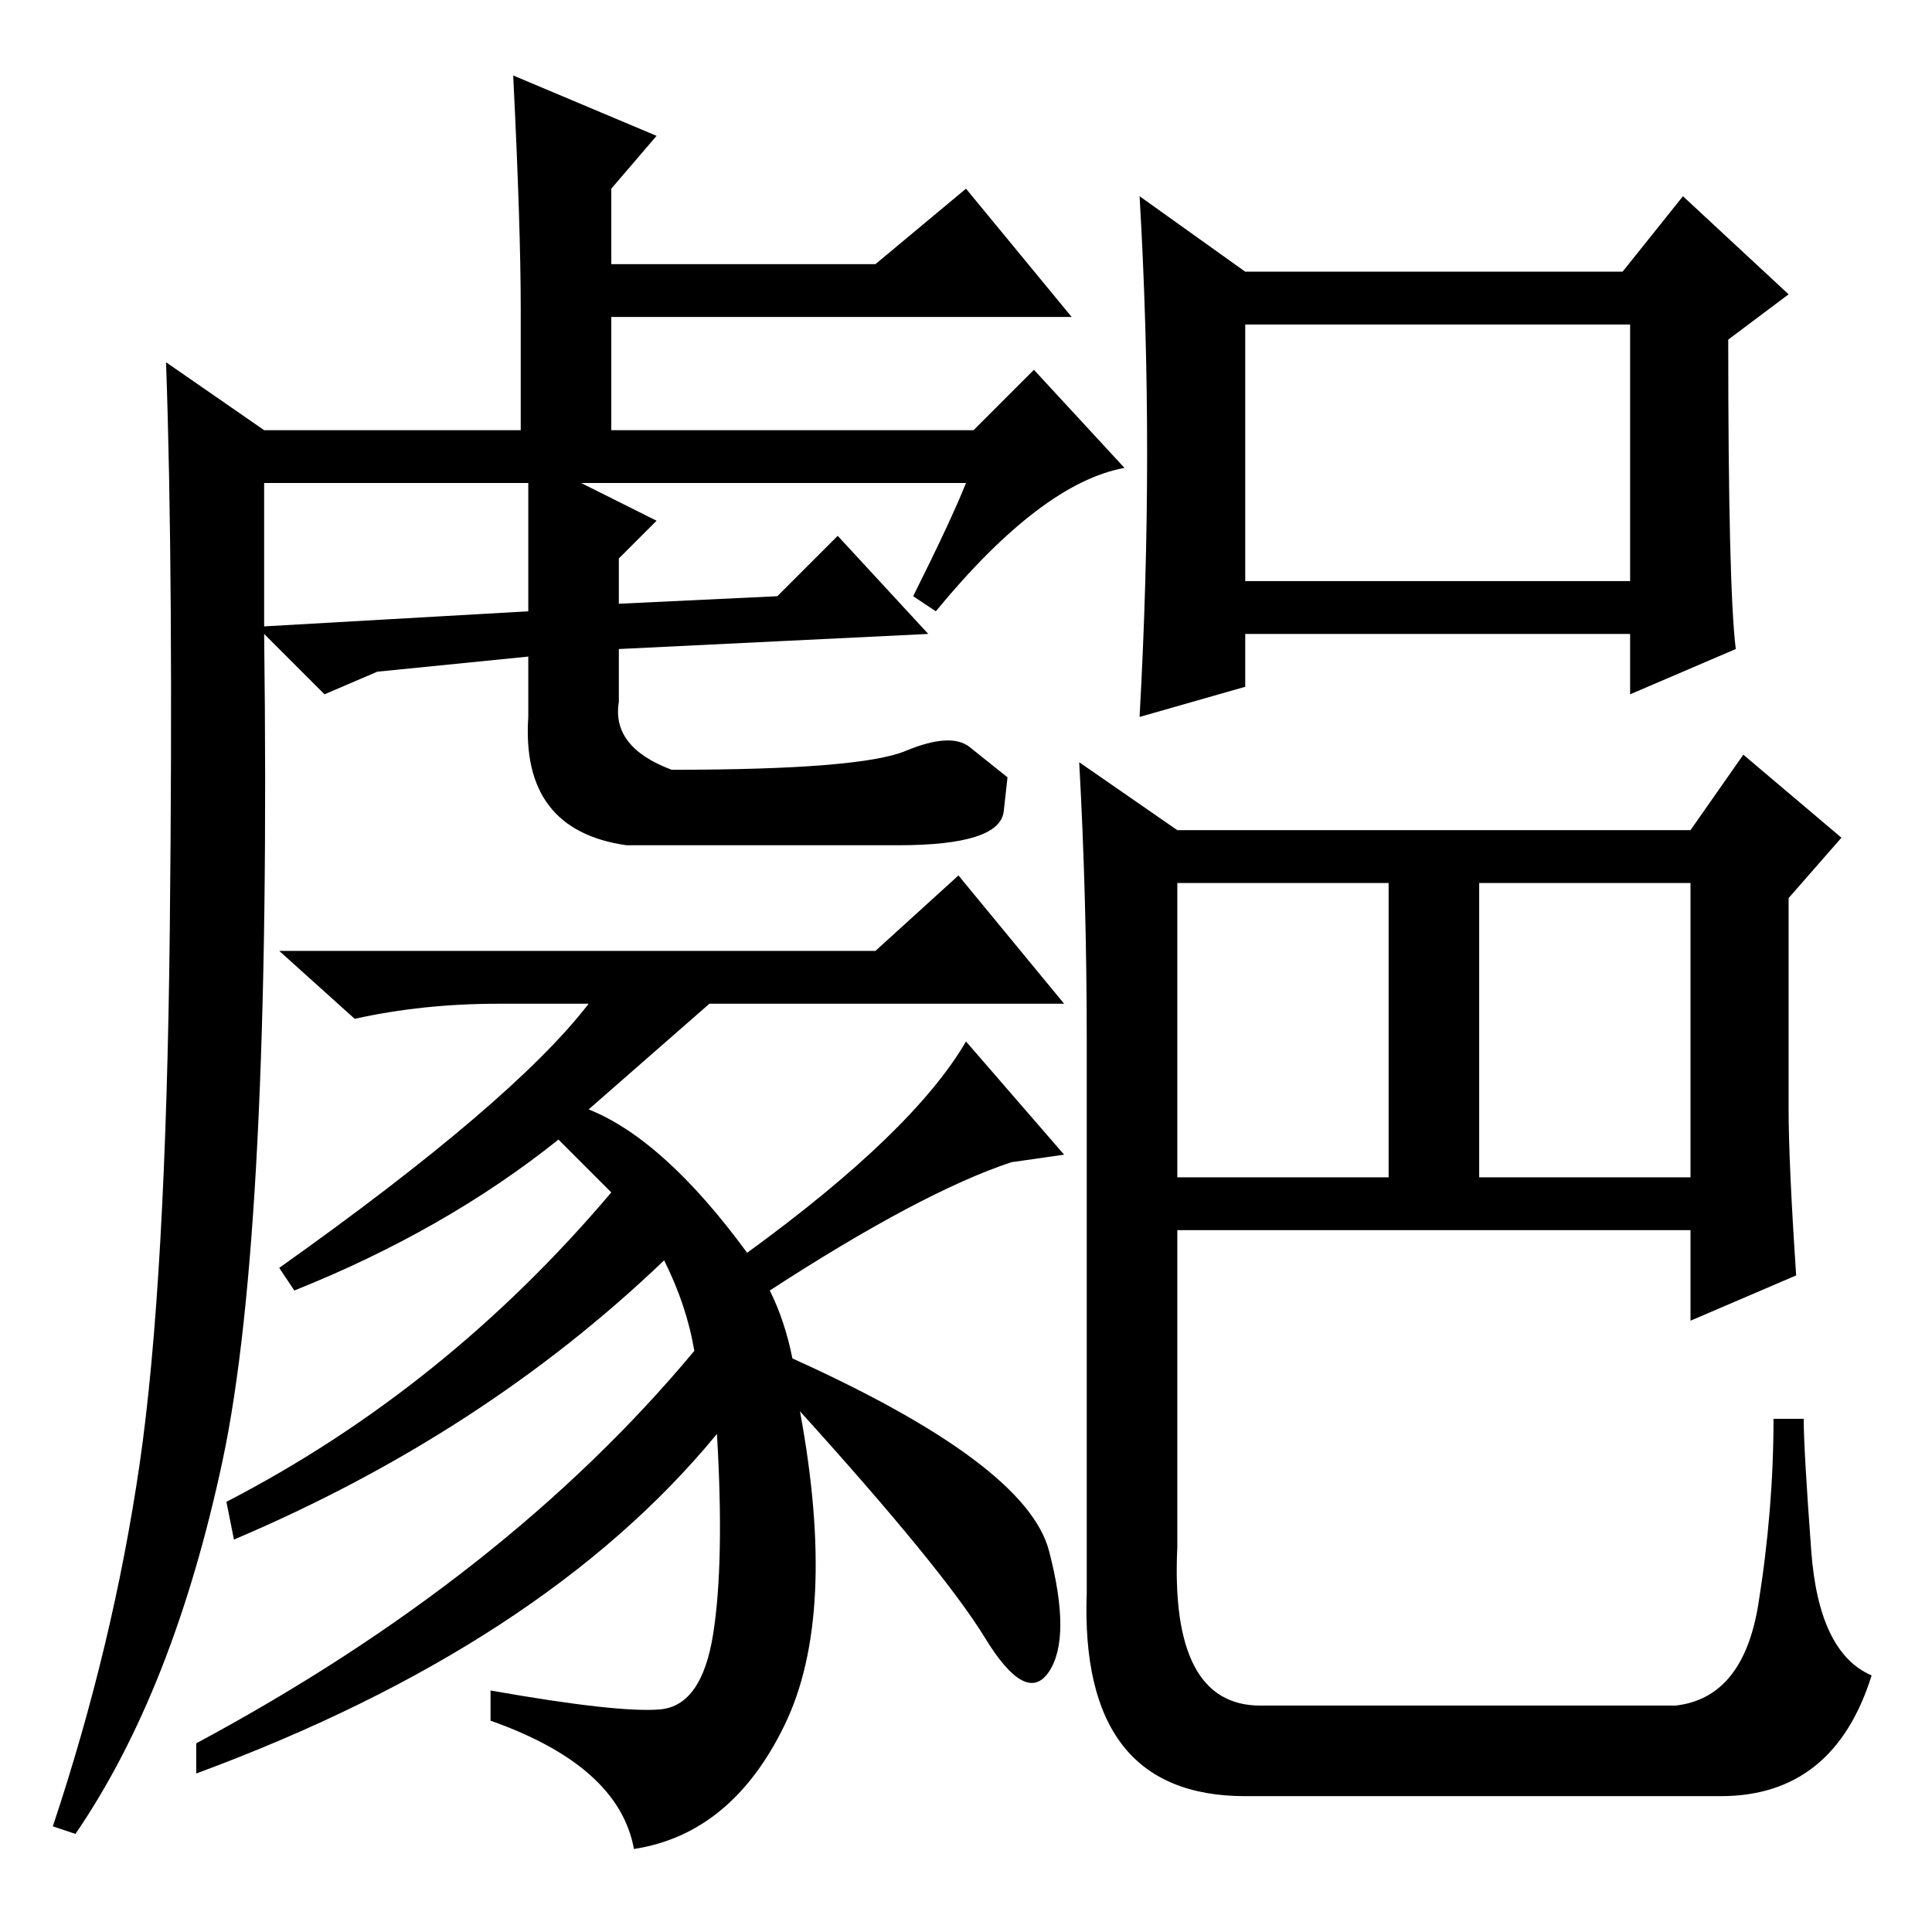 <?xml version="1.0" standalone="no"?>
<!DOCTYPE svg PUBLIC "-//W3C//DTD SVG 1.1//EN" "http://www.w3.org/Graphics/SVG/1.1/DTD/svg11.dtd" >
<svg xmlns="http://www.w3.org/2000/svg" xmlns:xlink="http://www.w3.org/1999/xlink" version="1.1" viewBox="0 -36 256 256">
  <g transform="matrix(1 0 0 -1 0 220)">
   <path fill="currentColor"
d="M68 246l19 -8l-6 -7v-10h35l12 10l14 -17h-61v-15h48l8 8l12 -13q-11 -2 -25 -19l-3 2q5 10 7 15h-51l10 -5l-5 -5v-6l21 1l8 8l12 -13l-41 -2v-7q-1 -6 7 -9q25 0 31 2.5t8.5 0.5l5 -4t-0.5 -4.5t-14 -4.5h-36q-14 2 -13 17v8l-20 -2l-7 -3l-8 8q1 -79 -5.5 -109.5
t-19.5 -49.5l-3 1q8 24 11.5 48t4 71t-0.5 75l13 -9h34v16q0 11 -1 31zM35 173l35 2v17h-35v-19zM102 85q2 -4 3 -9q31 -14 34 -25.5t0 -16t-8.5 4.5t-24.5 30q5 -27 -2 -41.5t-20 -16.5q-2 11 -19 17v4q17 -3 22.5 -2.5t7 10t0.5 26.5q-23 -28 -69 -45v4q41 22 66 52
q-1 6 -4 12q-24 -23 -57 -37l-1 5q29 15 51 41l-7 7q-15 -12 -35 -20l-2 3q31 22 41 35h-12q-10 0 -19 -2l-10 9h79l11 10l14 -17h-47l-16 -14q10 -4 21 -19q22 16 29 28l13 -15l-7 -1q-12 -4 -32 -17zM196 100h28v39h-28v-39zM230 170l-14 -6v8h-51v-7l-14 -4q1 18 1 35
t-1 34l14 -10h50l8 10l14 -13l-8 -6q0 -33 1 -41zM165 179h51v34h-51v-34zM237 109q0 -7 1 -22l-14 -6v12h-68v-42q-1 -21 11 -21h55q9 1 11 13.5t2 24.5h4q0 -4 1 -17.5t8 -16.5q-5 -16 -20 -16h-63q-22 0 -21 27v73q0 19 -1 37l13 -9h68l7 10l13 -11l-7 -8v-28zM156 100
h28v39h-28v-39z" />
  </g>

</svg>
